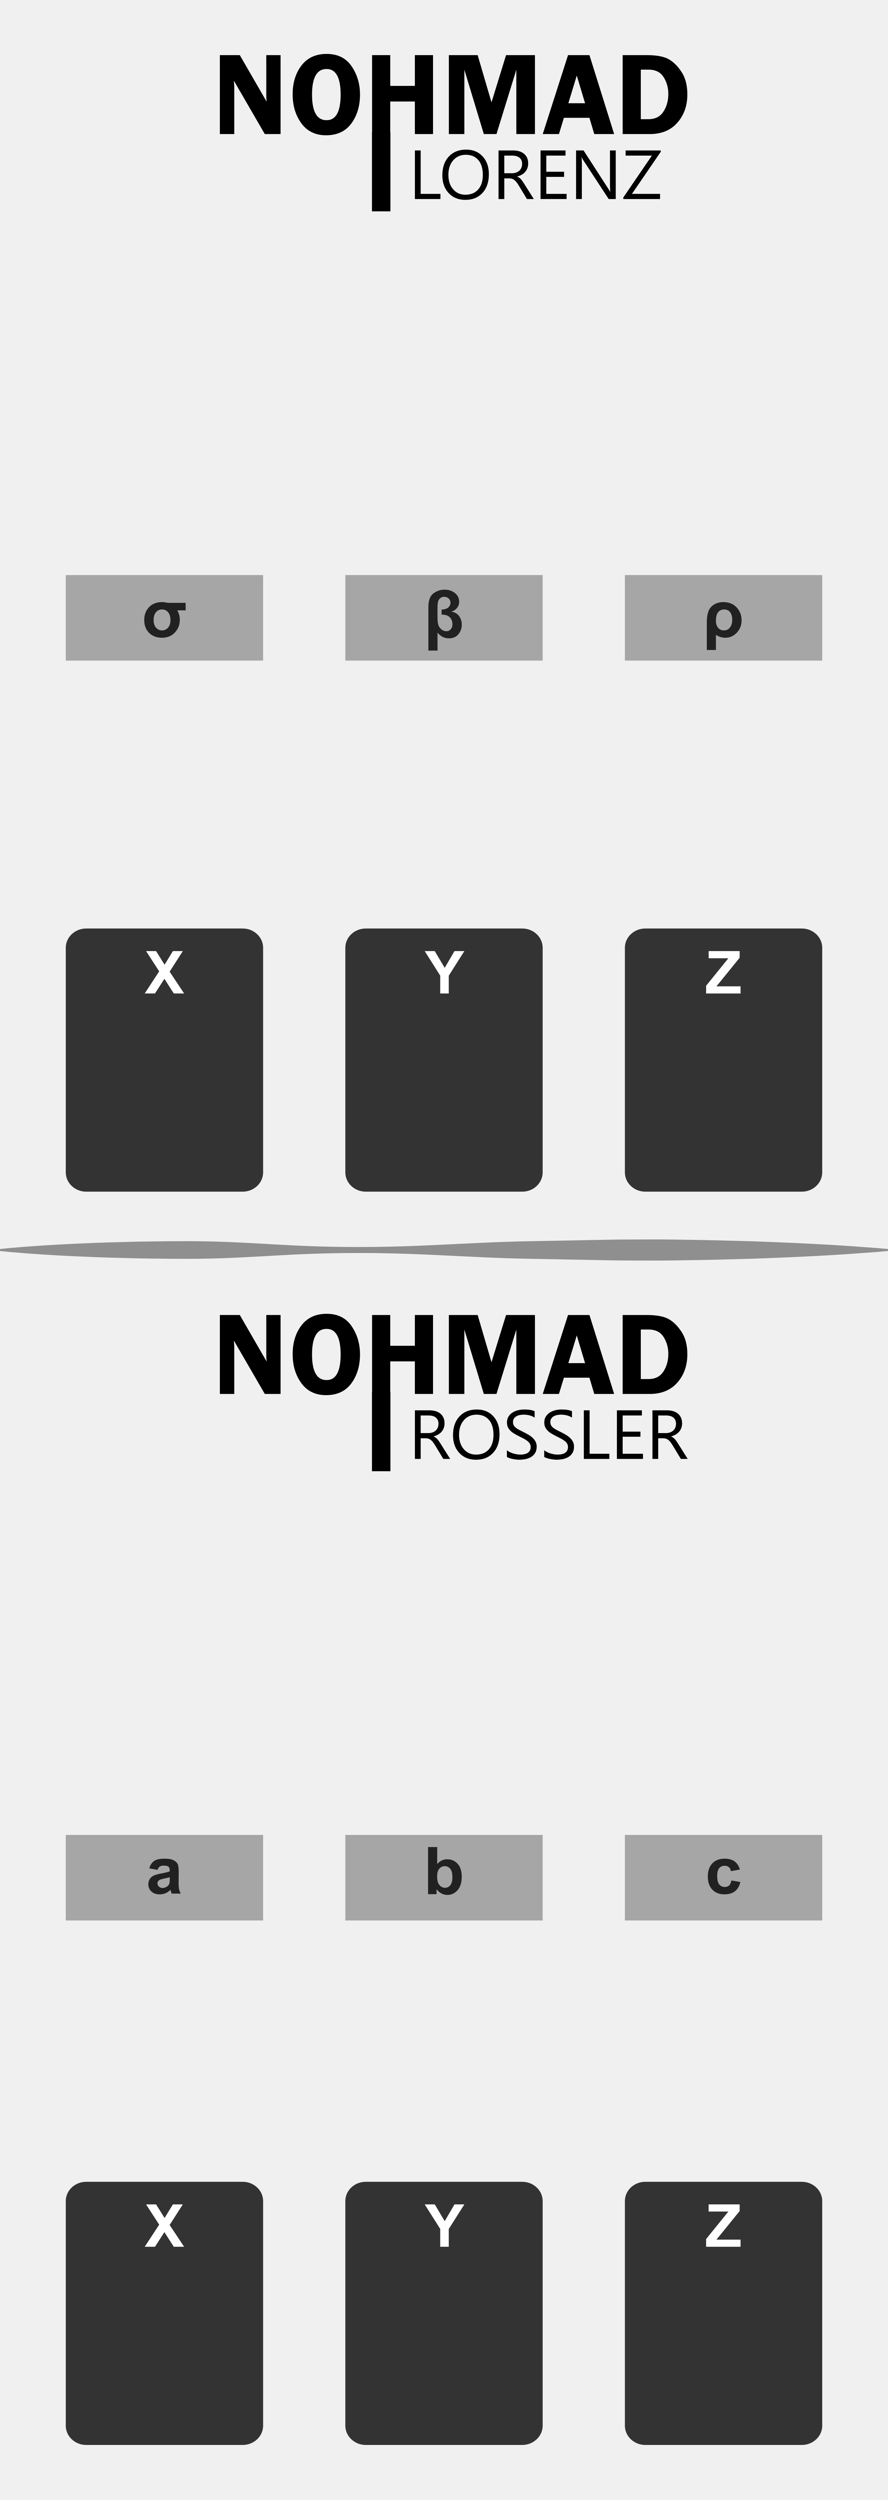 <?xml version="1.0" encoding="utf-8"?>
<!-- Generator: Adobe Illustrator 19.0.0, SVG Export Plug-In . SVG Version: 6.00 Build 0)  -->
<svg version="1.0"
	 id="svg55117" xmlns:sodipodi="http://sodipodi.sourceforge.net/DTD/sodipodi-0.dtd" xmlns:inkscape="http://www.inkscape.org/namespaces/inkscape" xmlns:svg="http://www.w3.org/2000/svg" xmlns:dc="http://purl.org/dc/elements/1.1/" xmlns:cc="http://creativecommons.org/ns#" xmlns:rdf="http://www.w3.org/1999/02/22-rdf-syntax-ns#" sodipodi:docname="Mutes.svg" inkscape:version="0.92.2 5c3e80d, 2017-08-06"
	 xmlns="http://www.w3.org/2000/svg" xmlns:xlink="http://www.w3.org/1999/xlink" x="0px" y="0px" width="135px" height="380px"
	 viewBox="-382 116.84 135 380" enable-background="new -382 116.84 135 380" xml:space="preserve">
<path id="path25061" inkscape:connector-curvature="0" inkscape:export-filename="/home/vortico/src/cpp/VCV/Rack/plugins/Fundamental/res/Delay.png" inkscape:export-xdpi="100.2962" inkscape:export-ydpi="100.2962" fill="#F0F0F0" d="
	M-382,116.84h135v380h-135V116.84z"/>
<rect x="-372" y="204.25" fill="#A6A6A6" width="30" height="13"/>
<rect x="-372" y="395.75" fill="#A6A6A6" width="30" height="13"/>
<rect x="-329.5" y="395.75" fill="#A6A6A6" width="30" height="13"/>
<rect x="-287" y="395.75" fill="#A6A6A6" width="30" height="13"/>
<rect x="-329.5" y="204.25" fill="#A6A6A6" width="30" height="13"/>
<rect x="-287" y="204.25" fill="#A6A6A6" width="30" height="13"/>
<g>
	<path fill="#212121" d="M-353.779,208.475v1.138h-1.269
		c0.256,0.433,0.385,0.912,0.385,1.436c0,0.755-0.249,1.399-0.748,1.931
		s-1.158,0.798-1.977,0.798c-0.799,0-1.447-0.248-1.942-0.742
		c-0.496-0.495-0.743-1.143-0.743-1.943c0-0.794,0.243-1.449,0.728-1.963
		s1.151-0.771,1.997-0.771c0.247,0,0.532,0.039,0.854,0.117H-353.779z
		 M-358.65,211.067c0,0.495,0.12,0.884,0.36,1.167
		c0.24,0.283,0.548,0.425,0.923,0.425c0.362,0,0.666-0.137,0.911-0.41
		s0.368-0.675,0.368-1.206c0-0.469-0.117-0.847-0.351-1.135
		c-0.233-0.288-0.543-0.432-0.928-0.432c-0.378,0-0.687,0.142-0.925,0.425
		C-358.531,210.184-358.65,210.573-358.65,211.067z"/>
</g>
<path id="path25377_7_" inkscape:connector-curvature="0" fill="#333333" d="M-342,260.895
	c0-1.609-1.396-2.923-3.1-2.923h-23.8c-1.704,0-3.1,1.314-3.1,2.923v34.15
	c0,1.609,1.396,2.927,3.1,2.927h23.8c1.704,0,3.1-1.318,3.1-2.927V260.895
	z"/>
<g>
	<path fill="#FFFFFF" d="M-360.001,267.848l2.202-3.362l-1.995-3.081h1.521l1.292,2.07
		l1.266-2.07h1.507l-2.004,3.129l2.202,3.313h-1.569l-1.428-2.228l-1.433,2.228
		H-360.001z"/>
</g>
<path id="path25377_8_" inkscape:connector-curvature="0" fill="#333333" d="M-299.5,260.895
	c0-1.609-1.396-2.923-3.1-2.923h-23.8c-1.704,0-3.1,1.314-3.1,2.923v34.15
	c0,1.609,1.396,2.927,3.1,2.927h23.8c1.704,0,3.1-1.318,3.1-2.927V260.895
	z"/>
<g>
	<path fill="#FFFFFF" d="M-315.073,267.848v-2.711l-2.36-3.731h1.525l1.516,2.549
		l1.485-2.549h1.499l-2.369,3.74v2.703H-315.073z"/>
</g>
<path id="path25377_9_" inkscape:connector-curvature="0" fill="#333333" d="M-257,260.895
	c0-1.609-1.396-2.923-3.1-2.923h-23.8c-1.704,0-3.1,1.314-3.1,2.923v34.15
	c0,1.609,1.396,2.927,3.1,2.927h23.8c1.704,0,3.1-1.318,3.1-2.927V260.895
	z"/>
<g>
	<path fill="#FFFFFF" d="M-274.652,267.848v-1.173l3.384-4.179h-3.001v-1.09h4.715v1.011
		l-3.528,4.346h3.665v1.085H-274.652z"/>
</g>
<path id="path25377_3_" inkscape:connector-curvature="0" fill="#333333" d="M-342,451.395
	c0-1.609-1.396-2.923-3.1-2.923h-23.8c-1.704,0-3.1,1.314-3.1,2.923v34.15
	c0,1.609,1.396,2.927,3.1,2.927h23.8c1.704,0,3.1-1.318,3.1-2.927V451.395
	z"/>
<g>
	<path fill="#FFFFFF" d="M-360.001,458.348l2.202-3.361l-1.995-3.081h1.521l1.292,2.07
		l1.266-2.07h1.507l-2.004,3.129l2.202,3.313h-1.569l-1.428-2.228l-1.433,2.228
		H-360.001z"/>
</g>
<path id="path25377_2_" inkscape:connector-curvature="0" fill="#333333" d="M-299.5,451.395
	c0-1.609-1.396-2.923-3.1-2.923h-23.8c-1.704,0-3.1,1.314-3.1,2.923v34.15
	c0,1.609,1.396,2.927,3.1,2.927h23.8c1.704,0,3.1-1.318,3.1-2.927V451.395
	z"/>
<g>
	<path fill="#FFFFFF" d="M-315.073,458.348v-2.711l-2.36-3.731h1.525l1.516,2.549
		l1.485-2.549h1.499l-2.369,3.74v2.702H-315.073z"/>
</g>
<path id="path25377_1_" inkscape:connector-curvature="0" fill="#333333" d="M-257,451.395
	c0-1.609-1.396-2.923-3.1-2.923h-23.8c-1.704,0-3.1,1.314-3.1,2.923v34.15
	c0,1.609,1.396,2.927,3.1,2.927h23.8c1.704,0,3.1-1.318,3.1-2.927V451.395
	z"/>
<g>
	<path fill="#FFFFFF" d="M-274.652,458.348v-1.173l3.384-4.18h-3.001v-1.09h4.715v1.011
		l-3.528,4.347h3.665v1.085H-274.652z"/>
</g>
<g id="XMLID_23_">
	<path d="M-339.346,125.22v11.997h-2.398l-4.695-8.104
		c0.006,0.205,0.012,0.34,0.018,0.404c0.023,0.205,0.035,0.378,0.035,0.519
		v7.181h-2.188v-11.997h3.029l4.081,7.075c-0.035-0.352-0.053-0.618-0.053-0.8
		v-6.275H-339.346z"/>
	<path d="M-332.433,137.402c-1.616,0-2.866-0.606-3.75-1.819
		c-0.884-1.213-1.326-2.681-1.326-4.403c0-1.752,0.448-3.214,1.343-4.386
		c0.896-1.172,2.172-1.758,3.829-1.758c1.674,0,2.938,0.625,3.789,1.876
		c0.852,1.251,1.278,2.682,1.278,4.293c0,1.74-0.439,3.208-1.317,4.403
		C-329.465,136.804-330.747,137.402-332.433,137.402z M-332.354,127.33
		c-1.474,0-2.21,1.295-2.21,3.885c0,2.596,0.737,3.894,2.21,3.894
		c1.427,0,2.14-1.295,2.14-3.885C-330.214,128.627-330.927,127.33-332.354,127.33z
		"/>
	<path d="M-316.169,125.22v11.997h-2.76v-4.948h-3.744v4.948h-2.76v-11.997h2.76
		v4.676h3.744v-4.676H-316.169z"/>
	<path d="M-308.445,137.217l-2.96-9.782v9.782h-2.355v-11.997h4.376l2.105,7.181
		l2.215-7.181h4.39v11.997h-2.83v-9.782l-3.018,9.782H-308.445z"/>
	<path d="M-292.388,125.22l3.755,11.997h-3.021l-0.739-2.47h-3.878l-0.752,2.47
		h-2.464l3.845-11.997H-292.388z M-295.597,132.533h2.542l-1.26-4.21L-295.597,132.533
		z"/>
	<path d="M-287.341,125.22h3.662c1.493,0,2.605,0.207,3.337,0.62
		c0.732,0.413,1.388,1.066,1.967,1.96c0.58,0.894,0.87,2.023,0.87,3.388
		c0,1.717-0.506,3.151-1.519,4.302s-2.409,1.727-4.189,1.727h-4.127V125.22z
		 M-284.581,127.426v7.532h1.158c1.023,0,1.783-0.382,2.28-1.147
		s0.746-1.663,0.746-2.694c0-0.727-0.142-1.399-0.425-2.017
		c-0.284-0.618-0.636-1.052-1.057-1.301s-0.927-0.374-1.517-0.374H-284.581z"/>
</g>
<g id="XMLID_22_">
	<path d="M-322.646,136.968v11.997h-2.804V136.968H-322.646z"/>
</g>
<g id="XMLID_21_">
	<path d="M-315.043,147.093h-3.88v-7.385h0.876v6.602h3.004V147.093z"/>
	<path d="M-311.248,147.217c-1.061,0-1.91-0.346-2.547-1.035
		c-0.638-0.69-0.957-1.588-0.957-2.693c0-1.188,0.325-2.136,0.975-2.843
		s1.535-1.061,2.654-1.061c1.033,0,1.864,0.343,2.495,1.029
		c0.631,0.688,0.947,1.585,0.947,2.693c0,1.205-0.323,2.158-0.97,2.858
		C-309.297,146.866-310.163,147.217-311.248,147.217z M-311.185,140.367
		c-0.786,0-1.424,0.28-1.914,0.84s-0.735,1.294-0.735,2.204
		c0,0.909,0.239,1.642,0.717,2.196c0.478,0.554,1.101,0.831,1.87,0.831
		c0.82,0,1.467-0.264,1.94-0.793c0.473-0.528,0.709-1.269,0.709-2.219
		c0-0.976-0.229-1.729-0.688-2.261S-310.378,140.367-311.185,140.367z"/>
	<path d="M-300.849,147.093h-1.043l-1.251-2.07c-0.115-0.192-0.226-0.355-0.334-0.491
		s-0.218-0.247-0.331-0.332c-0.113-0.086-0.235-0.148-0.365-0.188
		c-0.13-0.039-0.277-0.06-0.44-0.06h-0.72v3.142h-0.876v-7.385h2.232
		c0.327,0,0.628,0.041,0.905,0.121c0.276,0.081,0.516,0.204,0.72,0.368
		c0.203,0.165,0.362,0.37,0.477,0.615c0.115,0.246,0.172,0.533,0.172,0.863
		c0,0.257-0.039,0.493-0.117,0.708s-0.189,0.406-0.334,0.574
		c-0.144,0.168-0.318,0.312-0.521,0.43c-0.203,0.118-0.432,0.21-0.686,0.275
		v0.021c0.125,0.055,0.234,0.118,0.326,0.188c0.092,0.07,0.18,0.153,0.264,0.249
		c0.083,0.097,0.166,0.206,0.248,0.327c0.082,0.122,0.173,0.264,0.274,0.425
		L-300.849,147.093z M-305.334,140.491v2.678h1.189c0.219,0,0.421-0.032,0.607-0.098
		s0.347-0.159,0.482-0.281c0.136-0.121,0.242-0.271,0.318-0.447
		c0.076-0.177,0.114-0.375,0.114-0.595c0-0.396-0.129-0.703-0.388-0.925
		c-0.259-0.222-0.634-0.332-1.124-0.332H-305.334z"/>
	<path d="M-295.859,147.093h-3.963v-7.385h3.796v0.783h-2.92v2.456h2.701v0.777h-2.701
		v2.585h3.087V147.093z"/>
	<path d="M-288.391,147.093h-1.074l-3.849-5.886c-0.098-0.147-0.178-0.302-0.24-0.464
		h-0.031c0.028,0.158,0.042,0.496,0.042,1.015v5.335h-0.876v-7.385h1.137
		l3.744,5.794c0.156,0.24,0.257,0.404,0.303,0.494h0.021
		c-0.035-0.213-0.052-0.575-0.052-1.087v-5.201h0.876V147.093z"/>
	<path d="M-281.549,139.914l-4.38,6.396h4.275v0.783h-5.585v-0.242l4.344-6.359h-3.994
		v-0.783h5.34V139.914z"/>
</g>
<g id="XMLID_3_">
	<path d="M-339.346,316.721v11.997h-2.398l-4.695-8.104
		c0.006,0.205,0.012,0.34,0.018,0.404c0.023,0.205,0.035,0.378,0.035,0.519
		v7.181h-2.188v-11.997h3.029l4.081,7.075c-0.035-0.352-0.053-0.618-0.053-0.8
		v-6.275H-339.346z"/>
	<path d="M-332.433,328.902c-1.616,0-2.866-0.606-3.75-1.819
		c-0.884-1.213-1.326-2.681-1.326-4.403c0-1.752,0.448-3.214,1.343-4.386
		c0.896-1.172,2.172-1.758,3.829-1.758c1.674,0,2.938,0.625,3.789,1.876
		c0.852,1.251,1.278,2.683,1.278,4.294c0,1.74-0.439,3.208-1.317,4.403
		C-329.465,328.305-330.747,328.902-332.433,328.902z M-332.354,318.83
		c-1.474,0-2.21,1.295-2.21,3.885c0,2.596,0.737,3.894,2.21,3.894
		c1.427,0,2.14-1.295,2.14-3.885C-330.214,320.128-330.927,318.83-332.354,318.83z
		"/>
	<path d="M-316.169,316.721v11.997h-2.76v-4.948h-3.744v4.948h-2.76v-11.997h2.76
		v4.676h3.744v-4.676H-316.169z"/>
	<path d="M-308.445,328.718l-2.96-9.782v9.782h-2.355v-11.997h4.376l2.105,7.181
		l2.215-7.181h4.39v11.997h-2.83v-9.782l-3.018,9.782H-308.445z"/>
	<path d="M-292.388,316.721l3.755,11.997h-3.021l-0.739-2.47h-3.878l-0.752,2.47
		h-2.464l3.845-11.997H-292.388z M-295.597,324.033h2.542l-1.26-4.21L-295.597,324.033
		z"/>
	<path d="M-287.341,316.721h3.662c1.493,0,2.605,0.206,3.337,0.619
		c0.732,0.413,1.388,1.066,1.967,1.96c0.58,0.894,0.87,2.023,0.87,3.389
		c0,1.717-0.506,3.15-1.519,4.302s-2.409,1.728-4.189,1.728h-4.127V316.721z
		 M-284.581,318.927v7.532h1.158c1.023,0,1.783-0.383,2.28-1.147
		s0.746-1.662,0.746-2.693c0-0.727-0.142-1.399-0.425-2.018
		c-0.284-0.618-0.636-1.052-1.057-1.301s-0.927-0.373-1.517-0.373H-284.581z"/>
</g>
<g id="XMLID_2_">
	<path d="M-322.646,328.468v11.997h-2.804V328.468H-322.646z"/>
</g>
<g id="XMLID_1_">
	<path d="M-313.562,338.593h-1.043l-1.251-2.07c-0.115-0.192-0.226-0.355-0.334-0.491
		s-0.218-0.247-0.331-0.332c-0.113-0.086-0.235-0.148-0.365-0.188
		c-0.13-0.039-0.277-0.06-0.44-0.06h-0.72v3.142h-0.876v-7.385h2.232
		c0.327,0,0.628,0.041,0.905,0.121c0.276,0.081,0.516,0.204,0.72,0.368
		c0.203,0.165,0.362,0.37,0.477,0.615c0.115,0.246,0.172,0.533,0.172,0.863
		c0,0.257-0.039,0.493-0.117,0.708s-0.189,0.406-0.334,0.574
		c-0.144,0.168-0.318,0.312-0.521,0.43c-0.203,0.118-0.432,0.21-0.686,0.275
		v0.021c0.125,0.055,0.234,0.118,0.326,0.188c0.092,0.07,0.18,0.153,0.264,0.249
		c0.083,0.097,0.166,0.206,0.248,0.327c0.082,0.122,0.173,0.264,0.274,0.425
		L-313.562,338.593z M-318.047,331.991v2.678h1.189c0.219,0,0.421-0.032,0.607-0.098
		s0.347-0.159,0.482-0.281c0.136-0.121,0.242-0.271,0.318-0.447
		c0.076-0.177,0.114-0.375,0.114-0.595c0-0.396-0.129-0.703-0.388-0.925
		c-0.259-0.222-0.634-0.332-1.124-0.332H-318.047z"/>
	<path d="M-309.625,338.717c-1.061,0-1.91-0.346-2.547-1.035
		c-0.638-0.69-0.957-1.588-0.957-2.693c0-1.188,0.325-2.136,0.975-2.843
		s1.535-1.061,2.654-1.061c1.033,0,1.864,0.343,2.495,1.029
		c0.631,0.688,0.947,1.585,0.947,2.693c0,1.205-0.323,2.158-0.97,2.858
		C-307.675,338.366-308.541,338.717-309.625,338.717z M-309.563,331.867
		c-0.786,0-1.424,0.28-1.914,0.84s-0.735,1.294-0.735,2.204
		c0,0.909,0.239,1.642,0.717,2.196c0.478,0.554,1.101,0.831,1.87,0.831
		c0.82,0,1.467-0.264,1.94-0.793c0.473-0.528,0.709-1.269,0.709-2.219
		c0-0.976-0.229-1.729-0.688-2.261S-308.756,331.867-309.563,331.867z"/>
	<path d="M-304.938,338.294v-1.02c0.118,0.104,0.26,0.195,0.425,0.278
		c0.165,0.082,0.339,0.151,0.521,0.208c0.182,0.057,0.366,0.101,0.55,0.132
		c0.185,0.03,0.355,0.046,0.511,0.046c0.539,0,0.941-0.099,1.207-0.296
		c0.266-0.197,0.399-0.481,0.399-0.853c0-0.198-0.044-0.372-0.133-0.52
		s-0.211-0.282-0.368-0.404s-0.341-0.238-0.555-0.351
		c-0.214-0.111-0.444-0.229-0.691-0.353c-0.261-0.13-0.504-0.263-0.73-0.396
		c-0.226-0.134-0.422-0.281-0.589-0.442c-0.167-0.162-0.298-0.345-0.394-0.549
		s-0.143-0.443-0.143-0.719c0-0.336,0.075-0.629,0.224-0.878
		c0.149-0.248,0.346-0.453,0.589-0.615c0.243-0.161,0.521-0.281,0.832-0.36
		s0.628-0.118,0.952-0.118c0.737,0,1.274,0.087,1.611,0.263v0.973
		c-0.441-0.302-1.008-0.453-1.7-0.453c-0.191,0-0.383,0.021-0.574,0.06
		c-0.191,0.039-0.362,0.104-0.511,0.193c-0.149,0.089-0.271,0.204-0.365,0.345
		c-0.094,0.141-0.141,0.312-0.141,0.515c0,0.189,0.036,0.353,0.107,0.489
		c0.071,0.138,0.176,0.263,0.315,0.376s0.309,0.224,0.509,0.33
		c0.2,0.106,0.43,0.223,0.691,0.35c0.268,0.131,0.521,0.268,0.761,0.412
		s0.45,0.304,0.631,0.479c0.181,0.175,0.324,0.368,0.43,0.581
		s0.159,0.457,0.159,0.731c0,0.364-0.072,0.672-0.216,0.925
		c-0.145,0.252-0.339,0.457-0.584,0.615s-0.528,0.271-0.848,0.342
		s-0.657,0.106-1.012,0.106c-0.118,0-0.264-0.01-0.438-0.028
		c-0.174-0.02-0.351-0.047-0.532-0.083s-0.352-0.08-0.514-0.134
		C-304.71,338.419-304.84,338.359-304.938,338.294z"/>
	<path d="M-299.264,338.294v-1.02c0.118,0.104,0.26,0.195,0.425,0.278
		c0.165,0.082,0.339,0.151,0.521,0.208s0.366,0.101,0.551,0.132
		c0.184,0.03,0.354,0.046,0.511,0.046c0.539,0,0.941-0.099,1.207-0.296
		c0.267-0.197,0.399-0.481,0.399-0.853c0-0.198-0.045-0.372-0.133-0.52
		c-0.089-0.147-0.212-0.282-0.368-0.404s-0.342-0.238-0.556-0.351
		c-0.214-0.111-0.443-0.229-0.69-0.353c-0.261-0.13-0.504-0.263-0.73-0.396
		c-0.226-0.134-0.422-0.281-0.589-0.442c-0.167-0.162-0.298-0.345-0.394-0.549
		s-0.144-0.443-0.144-0.719c0-0.336,0.074-0.629,0.224-0.878
		c0.149-0.248,0.347-0.453,0.59-0.615c0.243-0.161,0.521-0.281,0.832-0.36
		c0.311-0.079,0.628-0.118,0.951-0.118c0.737,0,1.274,0.087,1.611,0.263v0.973
		c-0.441-0.302-1.008-0.453-1.7-0.453c-0.191,0-0.382,0.021-0.573,0.06
		s-0.361,0.104-0.511,0.193c-0.15,0.089-0.271,0.204-0.365,0.345
		s-0.141,0.312-0.141,0.515c0,0.189,0.035,0.353,0.106,0.489
		c0.071,0.138,0.177,0.263,0.315,0.376c0.14,0.113,0.309,0.224,0.509,0.33
		c0.199,0.106,0.43,0.223,0.69,0.35c0.268,0.131,0.521,0.268,0.762,0.412
		s0.45,0.304,0.631,0.479c0.181,0.175,0.324,0.368,0.431,0.581
		c0.105,0.213,0.158,0.457,0.158,0.731c0,0.364-0.071,0.672-0.216,0.925
		c-0.145,0.252-0.339,0.457-0.584,0.615s-0.527,0.271-0.848,0.342
		c-0.319,0.07-0.657,0.106-1.012,0.106c-0.118,0-0.264-0.01-0.438-0.028
		c-0.174-0.02-0.352-0.047-0.532-0.083s-0.353-0.08-0.514-0.134
		C-299.038,338.419-299.167,338.359-299.264,338.294z"/>
	<path d="M-289.361,338.593h-3.88v-7.385h0.876v6.602h3.004V338.593z"/>
	<path d="M-284.25,338.593h-3.963v-7.385h3.796v0.783h-2.92v2.456h2.701v0.777h-2.701
		v2.585h3.087V338.593z"/>
	<path d="M-277.451,338.593h-1.042l-1.251-2.07c-0.115-0.192-0.227-0.355-0.334-0.491
		s-0.218-0.247-0.331-0.332c-0.113-0.086-0.234-0.148-0.365-0.188
		c-0.13-0.039-0.277-0.06-0.44-0.06h-0.72v3.142h-0.876v-7.385h2.231
		c0.327,0,0.629,0.041,0.905,0.121c0.276,0.081,0.516,0.204,0.72,0.368
		c0.203,0.165,0.362,0.37,0.477,0.615c0.115,0.246,0.173,0.533,0.173,0.863
		c0,0.257-0.039,0.493-0.118,0.708c-0.078,0.215-0.189,0.406-0.333,0.574
		c-0.145,0.168-0.318,0.312-0.521,0.43c-0.204,0.118-0.433,0.21-0.687,0.275
		v0.021c0.126,0.055,0.234,0.118,0.326,0.188
		c0.093,0.07,0.18,0.153,0.264,0.249c0.083,0.097,0.166,0.206,0.248,0.327
		c0.081,0.122,0.173,0.264,0.273,0.425L-277.451,338.593z M-281.935,331.991v2.678
		h1.188c0.22,0,0.422-0.032,0.608-0.098c0.186-0.065,0.347-0.159,0.482-0.281
		c0.135-0.121,0.241-0.271,0.317-0.447c0.077-0.177,0.115-0.375,0.115-0.595
		c0-0.396-0.13-0.703-0.389-0.925s-0.634-0.332-1.124-0.332H-281.935z"/>
</g>
<g>
	<path fill="#212121" d="M-316.875,215.723v-6.582c0-1.022,0.255-1.723,0.765-2.102
		c0.51-0.379,1.075-0.569,1.693-0.569c0.625,0,1.151,0.172,1.579,0.515
		s0.642,0.79,0.642,1.34c0,0.358-0.115,0.673-0.345,0.945
		c-0.23,0.272-0.517,0.45-0.859,0.535c0.553,0.091,0.958,0.326,1.217,0.706
		s0.387,0.802,0.387,1.267c0,0.573-0.174,1.064-0.523,1.475
		c-0.349,0.41-0.824,0.615-1.427,0.615c-0.694,0-1.275-0.292-1.742-0.874v2.729
		H-316.875z M-314.861,209.492c0.421-0.006,0.75-0.106,0.987-0.298
		c0.237-0.192,0.355-0.436,0.355-0.732c0-0.27-0.094-0.489-0.284-0.657
		s-0.417-0.251-0.684-0.251c-0.23,0-0.427,0.069-0.59,0.208
		c-0.163,0.138-0.272,0.316-0.328,0.535c-0.056,0.218-0.084,0.537-0.084,0.957
		v1.475c0,0.443,0.039,0.798,0.116,1.067c0.077,0.269,0.232,0.5,0.466,0.696
		c0.233,0.195,0.487,0.293,0.76,0.293c0.263,0,0.483-0.097,0.661-0.291
		s0.267-0.442,0.267-0.745c0-0.443-0.134-0.802-0.402-1.079
		s-0.682-0.415-1.241-0.415V209.492z"/>
</g>
<g>
	<path fill="#212121" d="M-273.158,213.343v2.29h-1.387v-4.082
		c0-0.736,0.076-1.319,0.229-1.75c0.152-0.431,0.43-0.78,0.831-1.045
		s0.887-0.398,1.456-0.398c0.846,0,1.519,0.27,2.019,0.811
		c0.501,0.541,0.751,1.19,0.751,1.948c0,0.742-0.241,1.371-0.724,1.887
		c-0.481,0.516-1.073,0.774-1.774,0.774
		C-272.221,213.777-272.688,213.632-273.158,213.343z M-273.158,211.224
		c0,0.43,0.11,0.776,0.331,1.04c0.22,0.264,0.52,0.396,0.897,0.396
		c0.372,0,0.673-0.147,0.903-0.442s0.346-0.681,0.346-1.16
		c0-0.488-0.106-0.874-0.318-1.157s-0.518-0.425-0.915-0.425
		c-0.346,0-0.64,0.128-0.882,0.383C-273.037,210.114-273.158,210.569-273.158,211.224
		z"/>
</g>
<g>
	<path fill="#212121" d="M-358.048,401.057l-1.259-0.225
		c0.142-0.502,0.385-0.873,0.73-1.113c0.346-0.241,0.859-0.361,1.54-0.361
		c0.619,0,1.079,0.072,1.382,0.217c0.303,0.146,0.516,0.329,0.639,0.552
		c0.124,0.224,0.185,0.633,0.185,1.229l-0.015,1.602
		c0,0.455,0.022,0.792,0.067,1.008c0.044,0.217,0.127,0.448,0.249,0.696h-1.372
		c-0.036-0.092-0.081-0.227-0.133-0.405c-0.023-0.082-0.04-0.136-0.049-0.161
		c-0.237,0.228-0.49,0.398-0.76,0.513c-0.27,0.113-0.558,0.171-0.864,0.171
		c-0.54,0-0.965-0.146-1.276-0.435c-0.311-0.29-0.466-0.656-0.466-1.099
		c0-0.293,0.071-0.555,0.212-0.784c0.141-0.229,0.339-0.405,0.595-0.527
		c0.255-0.122,0.623-0.229,1.103-0.319c0.648-0.121,1.097-0.233,1.347-0.337
		v-0.137c0-0.264-0.065-0.452-0.197-0.564c-0.131-0.112-0.38-0.168-0.745-0.168
		c-0.247,0-0.439,0.048-0.578,0.144C-357.851,400.647-357.963,400.815-358.048,401.057
		z M-356.193,402.17c-0.177,0.059-0.459,0.128-0.844,0.21
		c-0.385,0.081-0.637,0.161-0.755,0.239c-0.181,0.127-0.271,0.288-0.271,0.483
		c0,0.191,0.073,0.357,0.217,0.498c0.145,0.14,0.329,0.21,0.553,0.21
		c0.25,0,0.489-0.082,0.716-0.244c0.168-0.124,0.278-0.275,0.331-0.454
		c0.036-0.117,0.054-0.341,0.054-0.669V402.17z"/>
</g>
<g>
	<path fill="#212121" d="M-316.921,404.75v-7.158h1.387v2.578
		c0.428-0.482,0.935-0.723,1.52-0.723c0.639,0,1.167,0.229,1.584,0.686
		c0.418,0.458,0.627,1.115,0.627,1.971c0,0.885-0.213,1.567-0.639,2.046
		s-0.943,0.718-1.552,0.718c-0.299,0-0.595-0.074-0.886-0.223
		c-0.291-0.147-0.542-0.367-0.752-0.656v0.762H-316.921z M-315.544,402.045
		c0,0.537,0.085,0.934,0.257,1.191c0.24,0.365,0.559,0.547,0.958,0.547
		c0.306,0,0.566-0.129,0.782-0.389c0.215-0.258,0.323-0.666,0.323-1.223
		c0-0.592-0.109-1.02-0.326-1.281c-0.217-0.263-0.496-0.394-0.834-0.394
		c-0.332,0-0.608,0.128-0.829,0.384C-315.434,401.136-315.544,401.523-315.544,402.045z"
		/>
</g>
<g>
	<path fill="#212121" d="M-269.516,401.008l-1.367,0.244
		c-0.046-0.271-0.15-0.474-0.313-0.61s-0.374-0.205-0.635-0.205
		c-0.345,0-0.621,0.118-0.826,0.354c-0.206,0.236-0.309,0.631-0.309,1.185
		c0,0.615,0.104,1.05,0.313,1.304s0.489,0.381,0.842,0.381
		c0.263,0,0.479-0.074,0.646-0.223c0.168-0.147,0.286-0.402,0.355-0.764
		l1.362,0.229c-0.142,0.618-0.413,1.085-0.814,1.401
		c-0.401,0.315-0.939,0.474-1.614,0.474c-0.767,0-1.378-0.239-1.834-0.718
		c-0.455-0.479-0.684-1.142-0.684-1.987c0-0.856,0.229-1.522,0.687-2
		c0.457-0.477,1.076-0.715,1.855-0.715c0.639,0,1.146,0.136,1.522,0.407
		C-269.951,400.037-269.681,400.451-269.516,401.008z"/>
</g>
<g>
	<path fill="#8F8F8F" d="M-382,306.69c0,0,2.109-0.243,5.801-0.485
		c1.846-0.123,4.087-0.261,6.658-0.364c2.571-0.123,5.471-0.196,8.635-0.275
		c3.164-0.041,6.592-0.108,10.217-0.041c3.625,0.059,7.449,0.298,11.404,0.517
		c3.955,0.226,8.042,0.355,12.195,0.341c4.153-0.001,8.372-0.152,12.59-0.364
		c4.219-0.201,8.438-0.431,12.59-0.505c4.153-0.079,8.24-0.157,12.195-0.233
		c1.978-0.042,3.922-0.038,5.826-0.043c1.903-0.016,3.766,0.003,5.578,0.038
		c3.625,0.036,7.053,0.136,10.217,0.226c6.328,0.212,11.602,0.485,15.293,0.74
		c1.846,0.135,3.296,0.241,4.285,0.313C-247.527,306.643-247,306.69-247,306.69v0.3
		c0,0-0.527,0.047-1.516,0.135c-0.989,0.072-2.439,0.178-4.285,0.313
		c-3.691,0.255-8.965,0.528-15.293,0.74c-3.164,0.09-6.592,0.189-10.217,0.226
		c-1.813,0.034-3.675,0.053-5.578,0.038c-1.903-0.004-3.848-0.001-5.826-0.043
		c-3.955-0.075-8.042-0.153-12.195-0.233c-4.153-0.074-8.372-0.304-12.59-0.505
		c-4.219-0.212-8.438-0.363-12.59-0.364c-4.153-0.014-8.24,0.115-12.195,0.341
		c-3.955,0.219-7.778,0.458-11.404,0.517c-3.625,0.067-7.053-0-10.217-0.041
		c-3.164-0.079-6.064-0.152-8.635-0.275c-2.571-0.102-4.812-0.24-6.658-0.364
		C-379.891,307.233-382,306.99-382,306.99V306.69z"/>
</g>
</svg>
